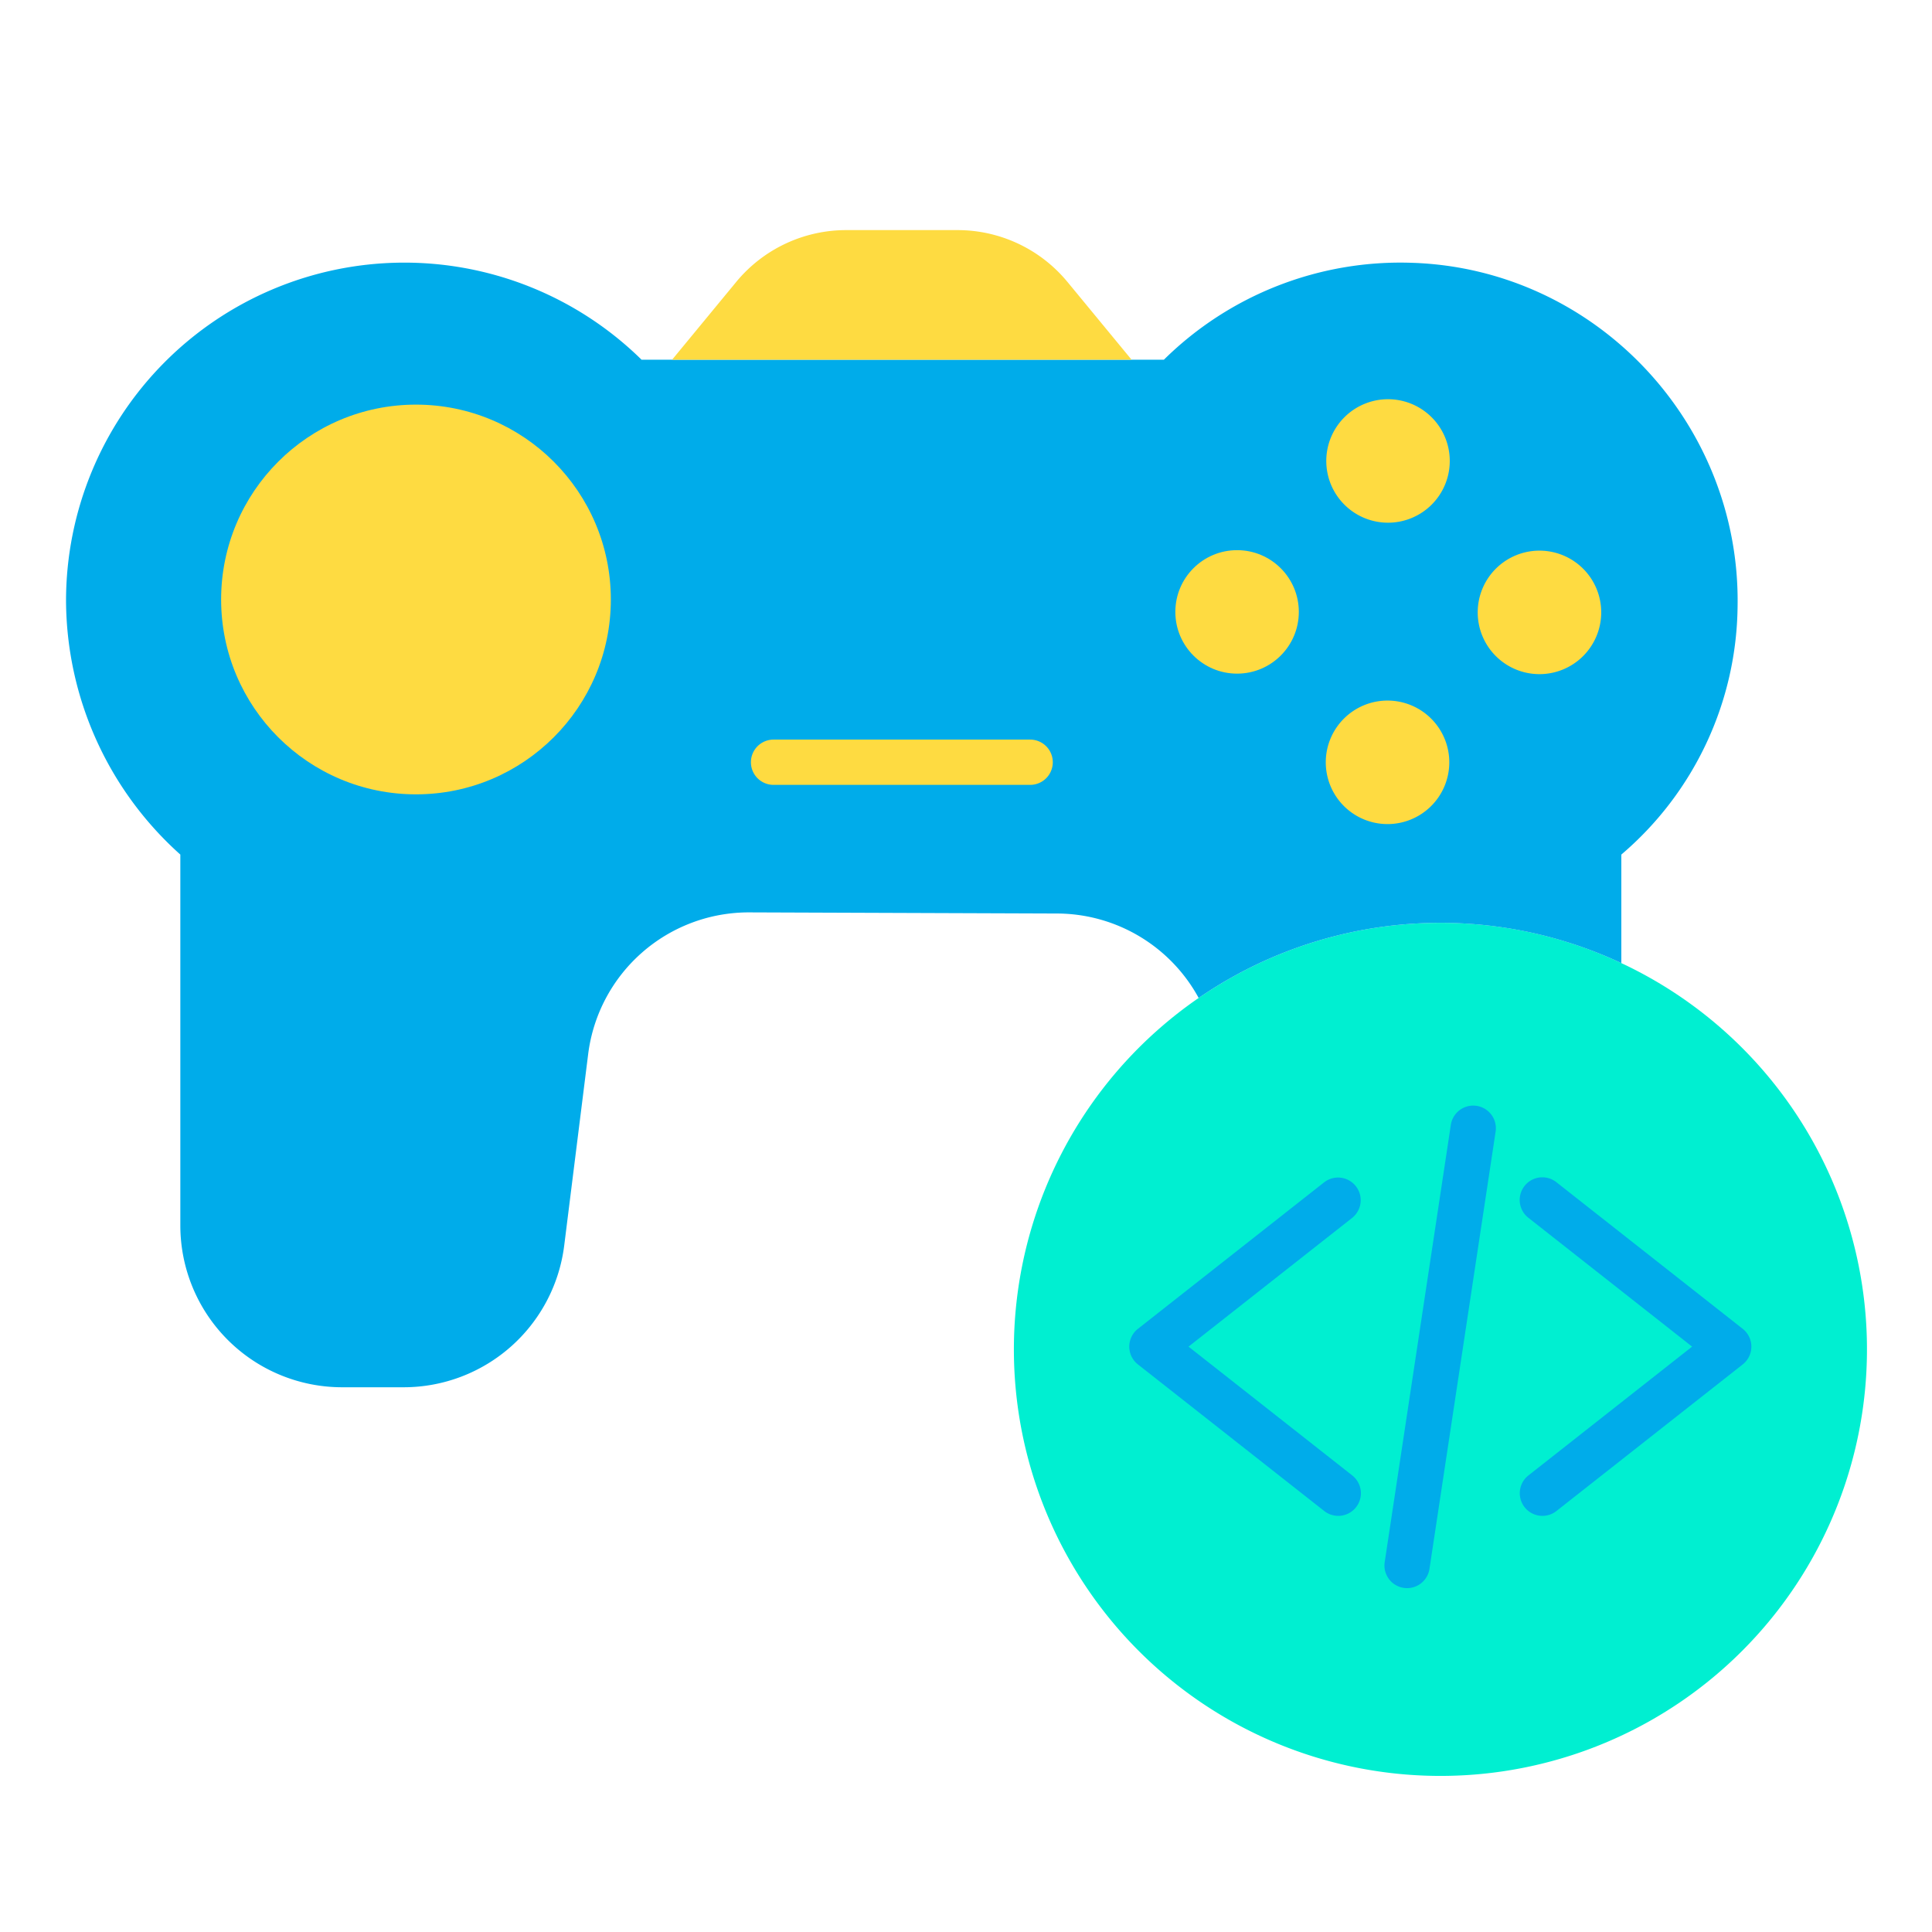 <svg height="512" width="512" xmlns="http://www.w3.org/2000/svg" data-name="Layer 1"><path d="M429.67 255.23a113.038 113.038 0 11-47.97-10.67 112.607 112.607 0 0147.97 10.67z" fill="#00efd1"/><path d="M374.3 69.65c48.51 1.62 86.95 42.43 86.18 90.96a87.535 87.535 0 01-30.81 65.86v28.76a113.038 113.038 0 00-112.01 9.24 42.875 42.875 0 00-37.54-22.38l-81.56-.3a42.9 42.9 0 00-42.69 37.56l-6.35 50.74a42.888 42.888 0 01-42.55 37.55h-16.3a42.883 42.883 0 01-42.88-42.88v-98.29a90.8 90.8 0 01-30.29-67.35 89.66 89.66 0 01151.97-64.33q.285.27.54.54h138.43a89.2 89.2 0 0165.86-25.68z" fill="#00acea"/><path d="M282.89 74.72l16.99 20.61H178.11l16.99-20.61a37.776 37.776 0 0129.14-13.74h29.52a37.756 37.756 0 0129.13 13.74z" fill="#fedb41"/><path d="M354.646 401.721a5.977 5.977 0 01-3.706-1.285l-49.38-38.851a6 6 0 010-9.43l49.38-38.85a6 6 0 017.42 9.43l-43.386 34.135 43.386 34.135a6 6 0 01-3.714 10.716zM408.764 401.721a6 6 0 01-3.715-10.716l43.379-34.135-43.379-34.135a6 6 0 117.421-9.43l49.37 38.85a6 6 0 010 9.43l-49.37 38.851a5.981 5.981 0 01-3.706 1.285zM372.9 420.871a6 6 0 01-5.939-6.9L384.487 298.1a6 6 0 0111.866 1.794l-17.53 115.871a6 6 0 01-5.923 5.106z" fill="#00acea"/><g fill="#fedb41"><path d="M273 208h-68a6 6 0 010-12h68a6 6 0 010 12zM419.63 150.8a16.366 16.366 0 11-23.15-.16 16.372 16.372 0 0123.15.16zM379.41 110.59a16.362 16.362 0 11-23.14 0 16.362 16.362 0 0123.14 0zM379.36 190.53a16.366 16.366 0 11-23.15-.15 16.366 16.366 0 0123.15.15z"/><circle cx="327.84" cy="162.16" r="16.362"/><circle cx="110.24" cy="158.87" r="51.64"/></g></svg>